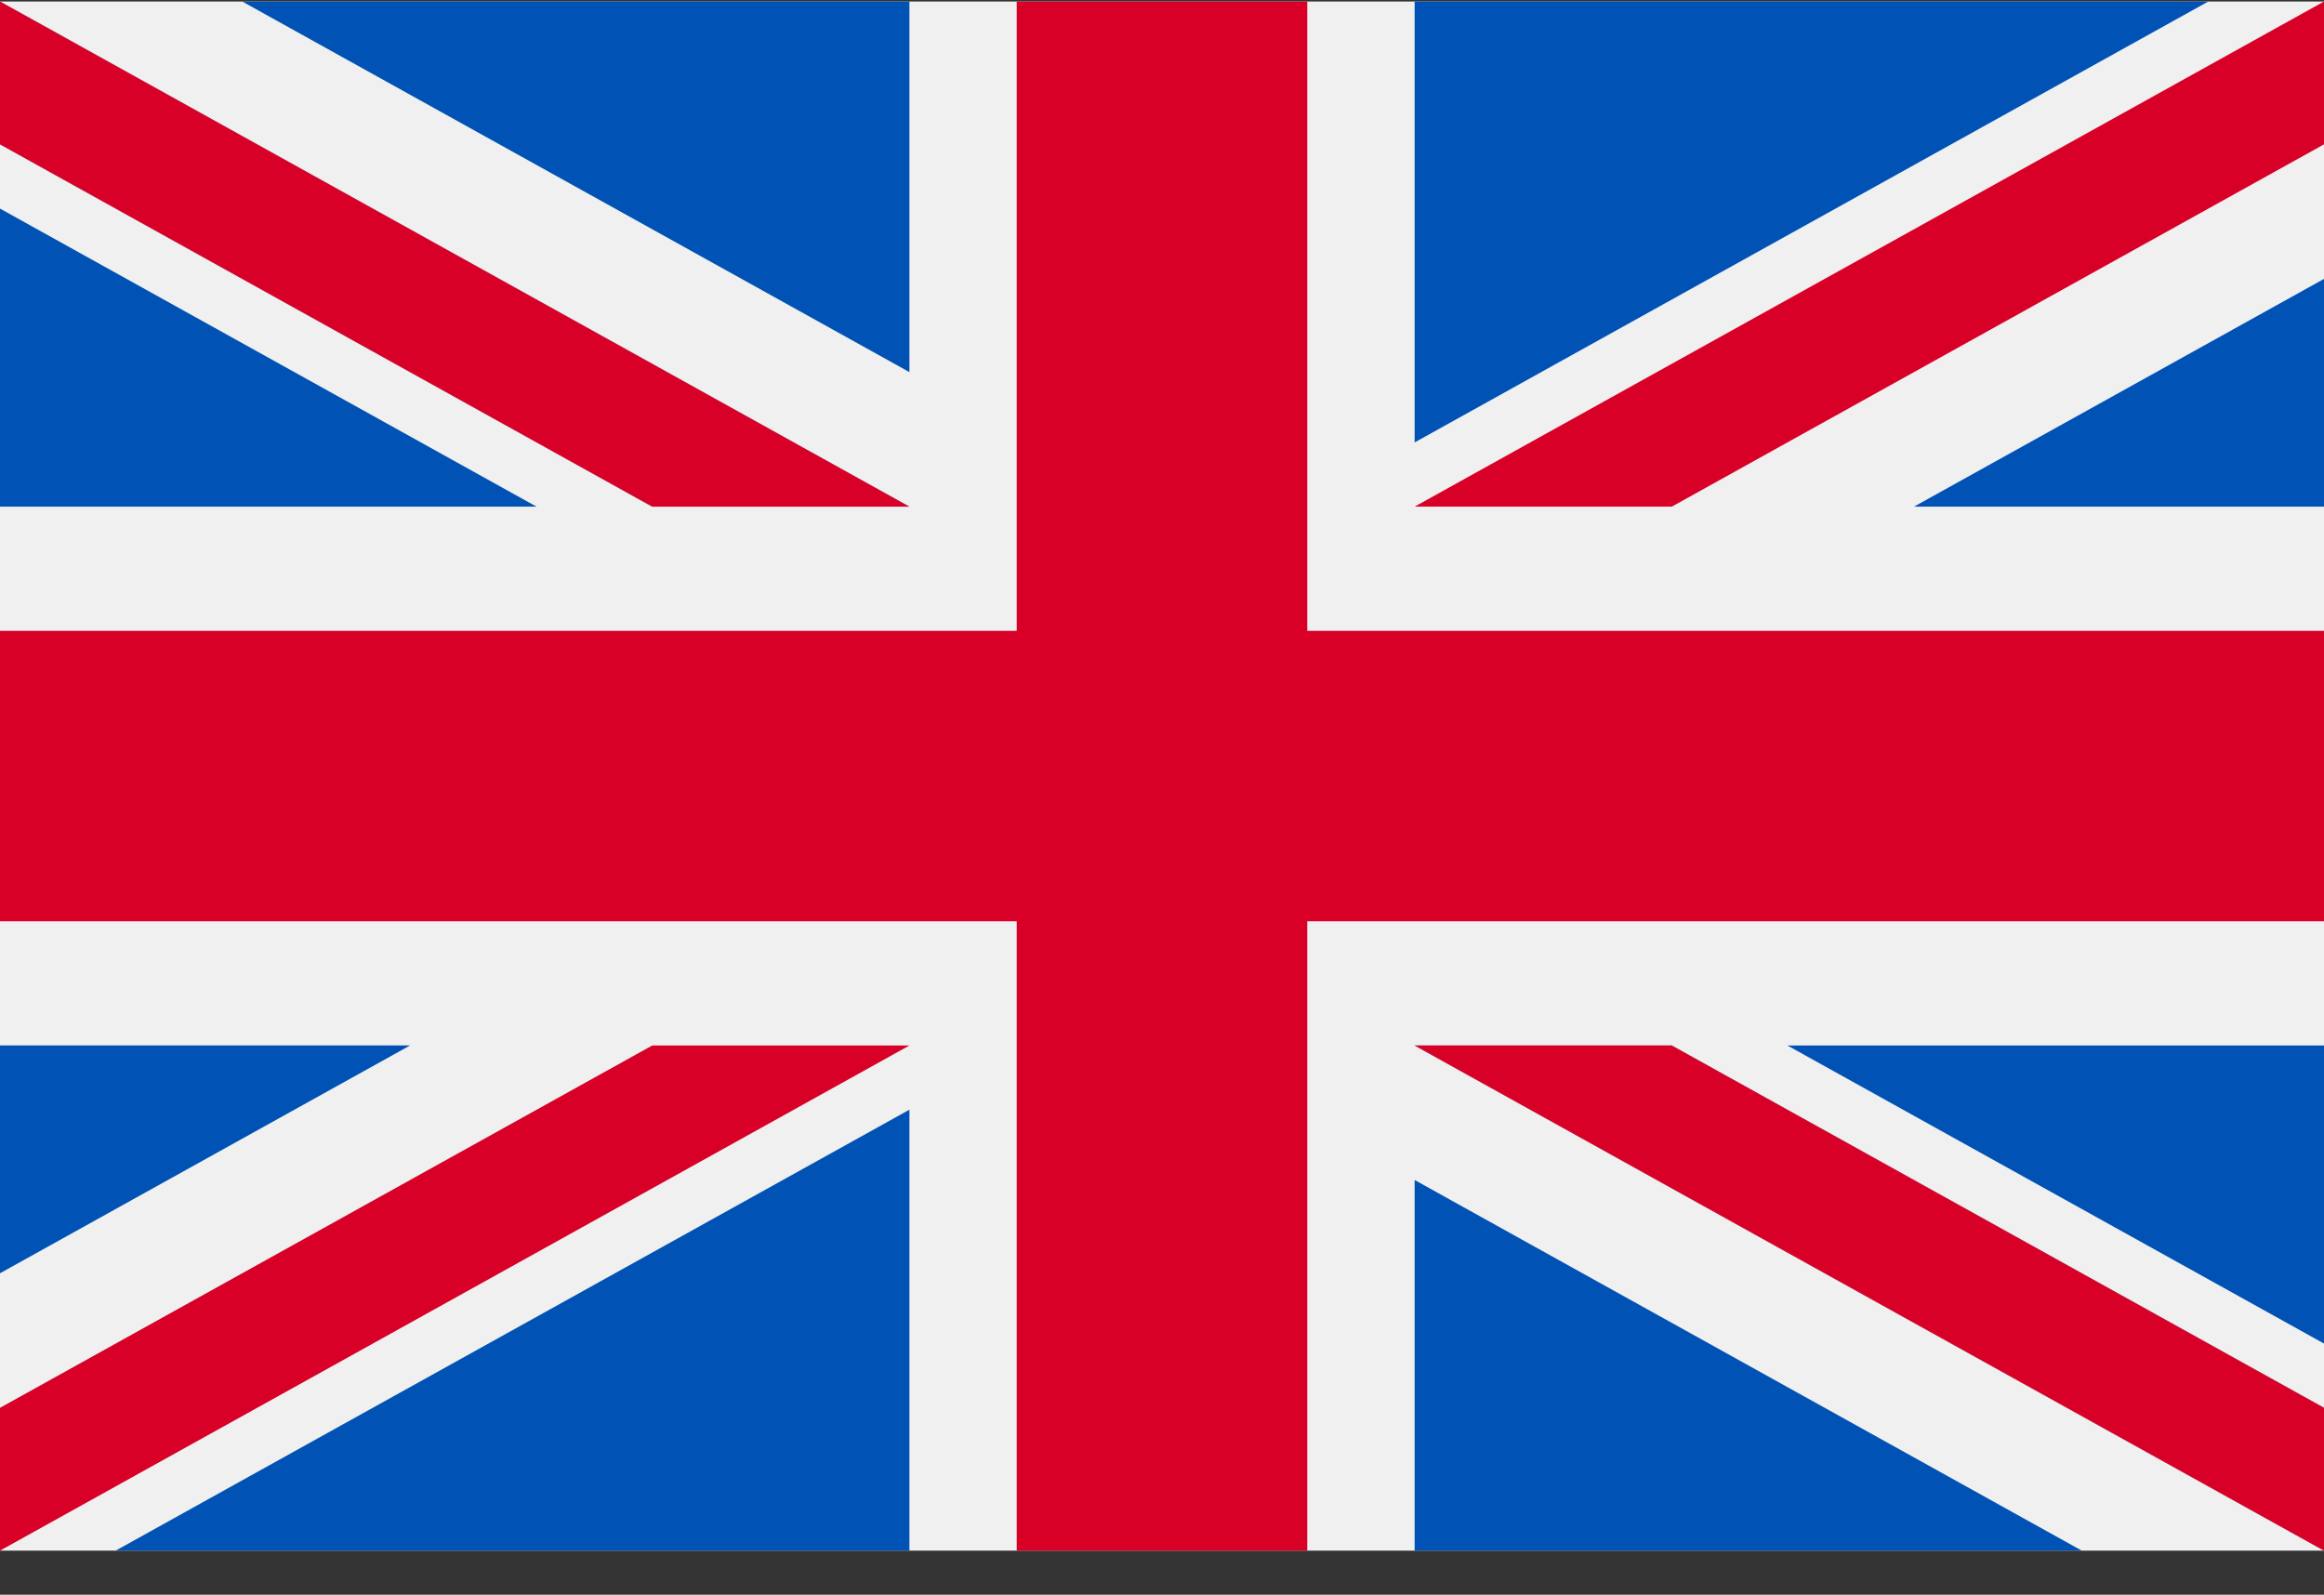 <?xml version="1.0" encoding="UTF-8" standalone="no"?>
<svg width="51px" height="35px" viewBox="0 0 51 35" version="1.1" xmlns="http://www.w3.org/2000/svg" xmlns:xlink="http://www.w3.org/1999/xlink">
    <rect x="0" y="0" width="51" height="35" fill="#333333" stroke="none"/>
    <!-- Generator: Sketch 48.1 (47250) - http://www.bohemiancoding.com/sketch -->
    <title>united-kingdom (1)</title>
    <desc>Created with Sketch.</desc>
    <defs></defs>
    <g id="FXwise" stroke="none" stroke-width="1" fill="none" fill-rule="evenodd" transform="translate(-538, -412)">
        <g id="Calculator-v1" transform="translate(268, 368)" fill-rule="nonzero">
            <g id="British" transform="translate(258, 0)">
                <g id="united-kingdom-(1)" transform="translate(12, 44)">
                    <rect id="Rectangle-path" fill="#F0F0F0" x="0" y="0.033" width="51" height="34"></rect>
                    <polygon id="Shape" fill="#D80027" points="28.688 0.033 22.312 0.033 22.312 13.845 0 13.845 0 20.22 22.312 20.22 22.312 34.033 28.688 34.033 28.688 20.22 51 20.22 51 13.845 28.688 13.845"></polygon>
                    <g id="Group" transform="translate(30.979, 22.91)" fill="#0052B4">
                        <polygon id="Shape" points="8.246 0.036 20.021 6.578 20.021 0.036"></polygon>
                        <polygon id="Shape" points="0.065 0.036 20.021 11.123 20.021 7.987 5.708 0.036"></polygon>
                        <polygon id="Shape" points="14.706 11.123 0.065 2.988 0.065 11.123"></polygon>
                    </g>
                    <polygon id="Shape" fill="#F0F0F0" points="31.043 22.946 51 34.033 51 30.898 36.687 22.946"></polygon>
                    <polygon id="Shape" fill="#D80027" points="31.043 22.946 51 34.033 51 30.898 36.687 22.946"></polygon>
                    <g id="Group" transform="translate(0, 22.91)" fill="#0052B4">
                        <polygon id="Shape" points="8.999 0.035 0 5.035 0 0.035"></polygon>
                        <polygon id="Shape" points="19.957 1.445 19.957 11.122 2.539 11.122"></polygon>
                    </g>
                    <polygon id="Shape" fill="#D80027" points="14.313 22.946 0 30.898 0 34.033 0 34.033 19.957 22.946"></polygon>
                    <g id="Group" fill="#0052B4">
                        <polygon id="Shape" points="11.775 11.12 0 4.578 0 11.12"></polygon>
                        <polygon id="Shape" points="19.957 11.12 0 0.033 0 3.168 14.313 11.12"></polygon>
                        <polygon id="Shape" points="5.316 0.033 19.957 8.167 19.957 0.033"></polygon>
                    </g>
                    <polygon id="Shape" fill="#F0F0F0" points="19.957 11.12 0 0.033 0 3.168 14.313 11.12"></polygon>
                    <polygon id="Shape" fill="#D80027" points="19.957 11.12 0 0.033 0 3.168 14.313 11.12"></polygon>
                    <g id="Group" transform="translate(30.979, 0)" fill="#0052B4">
                        <polygon id="Shape" points="11.023 11.12 20.021 6.121 20.021 11.12"></polygon>
                        <polygon id="Shape" points="0.065 9.71 0.065 0.033 17.482 0.033"></polygon>
                    </g>
                    <polygon id="Shape" fill="#D80027" points="36.687 11.12 51 3.168 51 0.033 51 0.033 31.043 11.12"></polygon>
                </g>
            </g>
        </g>
    </g>
</svg>